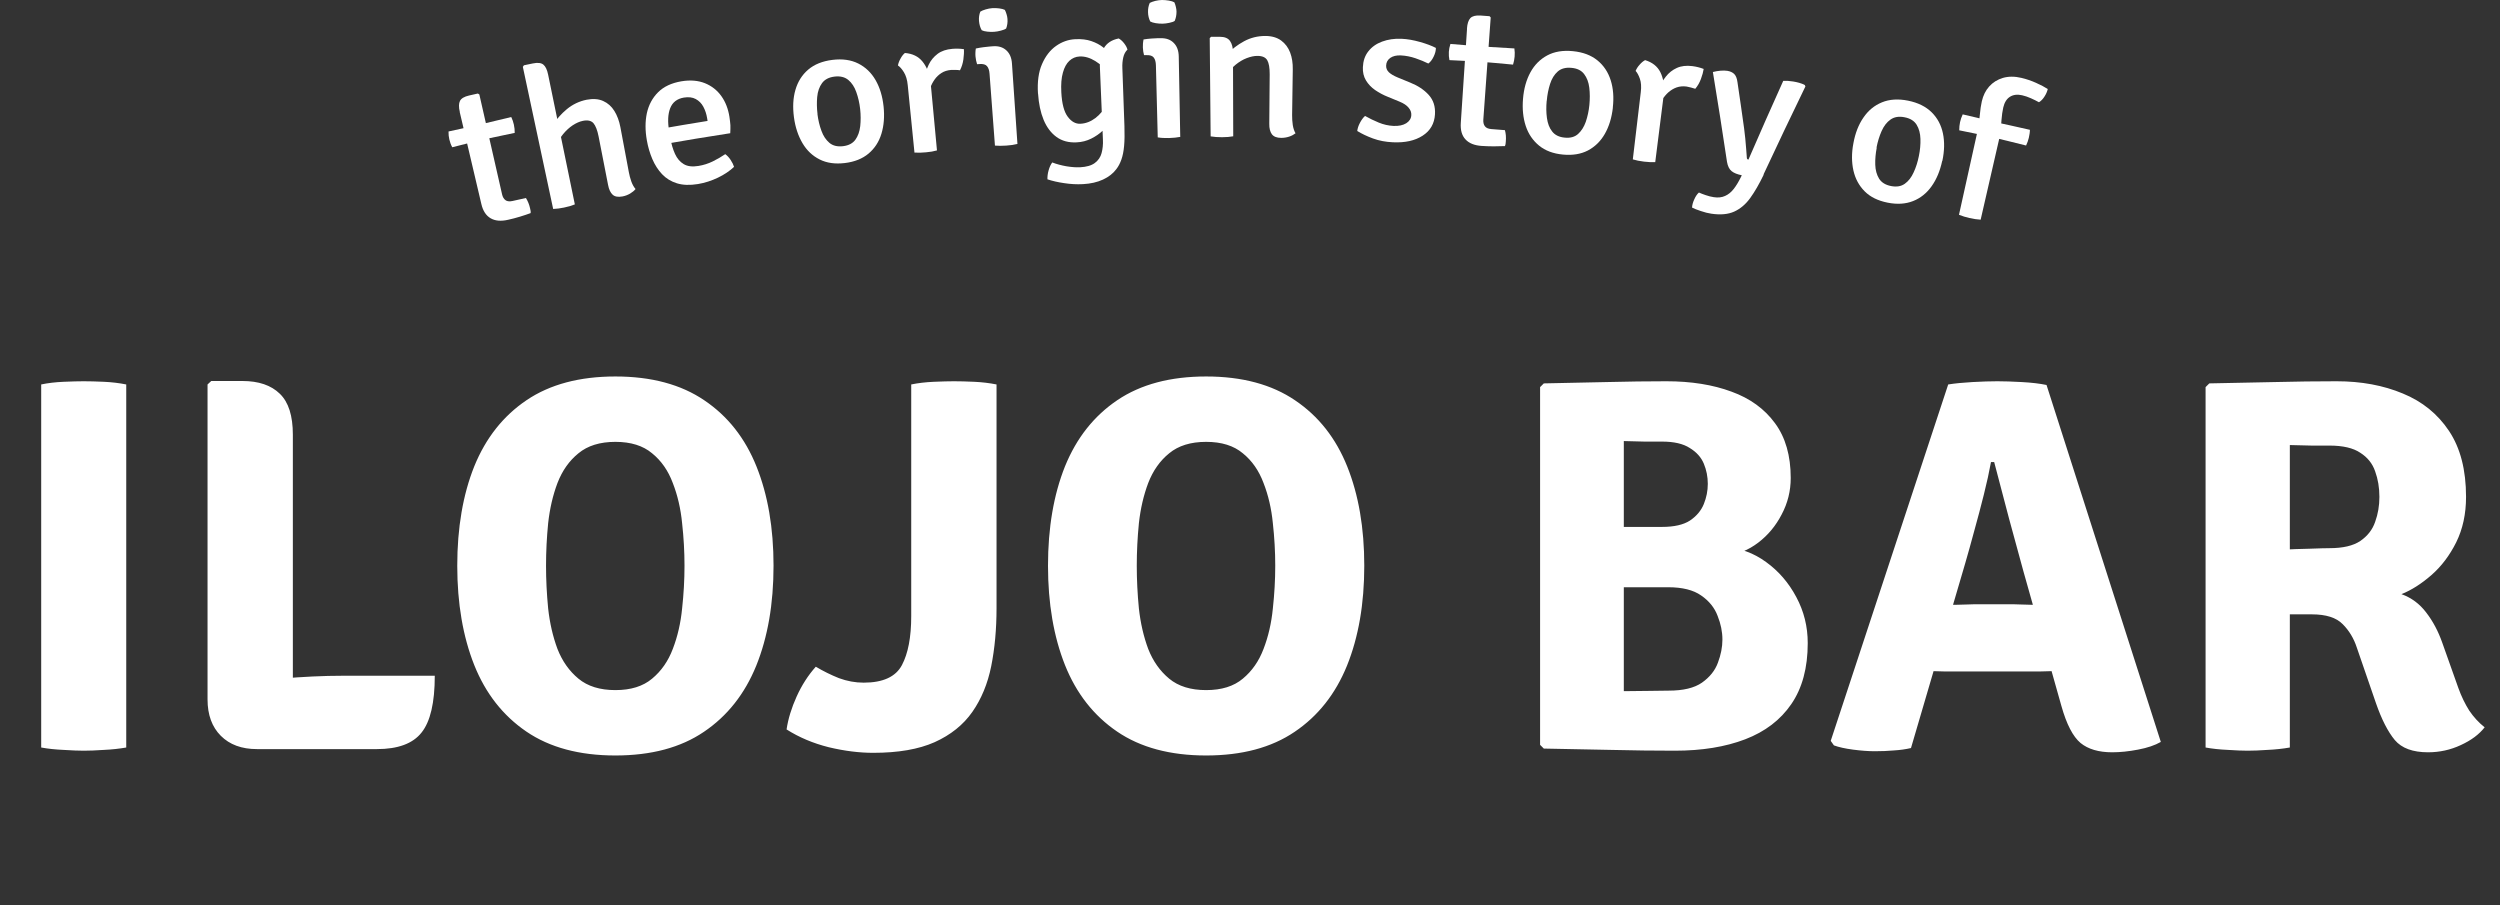 <svg width="301" height="109" viewBox="0 0 301 109" fill="none" xmlns="http://www.w3.org/2000/svg">
<rect x="0" y="0" width="301" height="109" fill="#333333" stroke="none"/>
<path d="M4.96 46.288C5.771 46.117 6.667 46.011 7.648 45.968C8.651 45.925 9.461 45.904 10.08 45.904C10.763 45.904 11.573 45.925 12.512 45.968C13.451 46.011 14.347 46.117 15.2 46.288V90C14.347 90.149 13.451 90.245 12.512 90.288C11.573 90.352 10.763 90.384 10.08 90.384C9.461 90.384 8.651 90.352 7.648 90.288C6.667 90.245 5.771 90.149 4.96 90V46.288ZM35.26 90.192H30.939C29.105 90.192 27.654 89.659 26.587 88.592C25.521 87.525 24.988 86.064 24.988 84.208V46.288L25.436 45.872H29.18C31.142 45.872 32.646 46.384 33.691 47.408C34.737 48.411 35.26 50.053 35.26 52.336V90.192ZM52.347 81.36C52.347 84.603 51.814 86.885 50.748 88.208C49.702 89.531 47.91 90.192 45.371 90.192H30.939L25.436 82.768C28.23 82.277 30.993 81.925 33.724 81.712C36.475 81.477 38.982 81.36 41.243 81.36H52.347ZM65.742 68.112C65.742 69.797 65.827 71.515 65.998 73.264C66.19 75.013 66.563 76.635 67.118 78.128C67.694 79.6 68.537 80.795 69.646 81.712C70.755 82.629 72.238 83.088 74.094 83.088C75.95 83.088 77.422 82.629 78.51 81.712C79.619 80.795 80.451 79.6 81.006 78.128C81.582 76.635 81.955 75.013 82.126 73.264C82.318 71.515 82.414 69.797 82.414 68.112C82.414 66.427 82.318 64.72 82.126 62.992C81.955 61.243 81.582 59.632 81.006 58.16C80.451 56.667 79.619 55.472 78.51 54.576C77.422 53.659 75.95 53.2 74.094 53.2C72.238 53.2 70.755 53.659 69.646 54.576C68.537 55.472 67.694 56.667 67.118 58.16C66.563 59.632 66.19 61.243 65.998 62.992C65.827 64.72 65.742 66.427 65.742 68.112ZM55.054 68.112C55.054 63.547 55.737 59.557 57.102 56.144C58.489 52.731 60.59 50.075 63.406 48.176C66.222 46.277 69.785 45.328 74.094 45.328C78.425 45.328 81.998 46.288 84.814 48.208C87.63 50.107 89.721 52.763 91.086 56.176C92.451 59.589 93.134 63.568 93.134 68.112C93.134 72.699 92.441 76.709 91.054 80.144C89.667 83.557 87.566 86.213 84.75 88.112C81.955 90.011 78.403 90.96 74.094 90.96C69.763 90.96 66.19 90 63.374 88.08C60.558 86.16 58.467 83.493 57.102 80.08C55.737 76.645 55.054 72.656 55.054 68.112ZM98.222 80.272C99.118 80.805 100.047 81.264 101.007 81.648C101.988 82.011 102.98 82.192 103.983 82.192C106.308 82.192 107.844 81.488 108.591 80.08C109.337 78.672 109.711 76.709 109.711 74.192V46.288C110.543 46.117 111.449 46.011 112.431 45.968C113.433 45.925 114.244 45.904 114.863 45.904C115.545 45.904 116.356 45.925 117.295 45.968C118.233 46.011 119.129 46.117 119.983 46.288V73.232C119.983 75.749 119.769 78.075 119.343 80.208C118.916 82.32 118.159 84.155 117.071 85.712C115.983 87.269 114.468 88.485 112.527 89.36C110.607 90.213 108.143 90.64 105.135 90.64C103.449 90.64 101.668 90.416 99.79 89.968C97.913 89.499 96.217 88.784 94.703 87.824C94.894 86.544 95.3 85.221 95.918 83.856C96.537 82.491 97.305 81.296 98.222 80.272ZM136.867 68.112C136.867 69.797 136.952 71.515 137.123 73.264C137.315 75.013 137.688 76.635 138.243 78.128C138.819 79.6 139.662 80.795 140.771 81.712C141.88 82.629 143.363 83.088 145.219 83.088C147.075 83.088 148.547 82.629 149.635 81.712C150.744 80.795 151.576 79.6 152.131 78.128C152.707 76.635 153.08 75.013 153.251 73.264C153.443 71.515 153.539 69.797 153.539 68.112C153.539 66.427 153.443 64.72 153.251 62.992C153.08 61.243 152.707 59.632 152.131 58.16C151.576 56.667 150.744 55.472 149.635 54.576C148.547 53.659 147.075 53.2 145.219 53.2C143.363 53.2 141.88 53.659 140.771 54.576C139.662 55.472 138.819 56.667 138.243 58.16C137.688 59.632 137.315 61.243 137.123 62.992C136.952 64.72 136.867 66.427 136.867 68.112ZM126.179 68.112C126.179 63.547 126.862 59.557 128.227 56.144C129.614 52.731 131.715 50.075 134.531 48.176C137.347 46.277 140.91 45.328 145.219 45.328C149.55 45.328 153.123 46.288 155.939 48.208C158.755 50.107 160.846 52.763 162.211 56.176C163.576 59.589 164.259 63.568 164.259 68.112C164.259 72.699 163.566 76.709 162.179 80.144C160.792 83.557 158.691 86.213 155.875 88.112C153.08 90.011 149.528 90.96 145.219 90.96C140.888 90.96 137.315 90 134.499 88.08C131.683 86.16 129.592 83.493 128.227 80.08C126.862 76.645 126.179 72.656 126.179 68.112ZM185.875 46.16C188.435 46.096 190.963 46.043 193.459 46C195.976 45.936 198.365 45.904 200.627 45.904C203.613 45.904 206.227 46.32 208.467 47.152C210.707 47.963 212.456 49.232 213.715 50.96C214.973 52.667 215.603 54.864 215.603 57.552C215.603 59.109 215.24 60.571 214.515 61.936C213.811 63.301 212.872 64.432 211.699 65.328C210.525 66.224 209.224 66.757 207.795 66.928V65.904C209.523 65.989 211.133 66.576 212.627 67.664C214.141 68.752 215.357 70.16 216.275 71.888C217.192 73.595 217.651 75.44 217.651 77.424C217.651 80.411 216.989 82.864 215.667 84.784C214.365 86.683 212.52 88.091 210.131 89.008C207.741 89.925 204.915 90.384 201.651 90.384C199.176 90.384 196.605 90.352 193.939 90.288C191.293 90.245 188.605 90.192 185.875 90.128L185.427 89.68V46.608L185.875 46.16ZM195.507 83.216C196.552 83.195 197.544 83.184 198.483 83.184C199.421 83.163 200.232 83.152 200.915 83.152C202.664 83.152 203.997 82.832 204.915 82.192C205.853 81.531 206.493 80.731 206.835 79.792C207.197 78.832 207.379 77.904 207.379 77.008C207.379 76.069 207.187 75.12 206.803 74.16C206.44 73.179 205.779 72.357 204.819 71.696C203.88 71.035 202.557 70.704 200.851 70.704H191.667V63.44H200.115C201.565 63.44 202.685 63.184 203.475 62.672C204.264 62.139 204.819 61.477 205.139 60.688C205.459 59.899 205.619 59.088 205.619 58.256C205.619 57.403 205.459 56.592 205.139 55.824C204.819 55.056 204.253 54.427 203.443 53.936C202.653 53.424 201.544 53.168 200.115 53.168C199.56 53.168 198.856 53.168 198.003 53.168C197.149 53.147 196.317 53.125 195.507 53.104V83.216ZM234.563 46.288C235.374 46.16 236.344 46.064 237.475 46C238.627 45.936 239.63 45.904 240.483 45.904C241.294 45.904 242.275 45.936 243.427 46C244.6 46.064 245.592 46.181 246.403 46.352L260.163 89.328C259.459 89.733 258.542 90.043 257.411 90.256C256.302 90.469 255.267 90.576 254.307 90.576C252.686 90.576 251.416 90.203 250.499 89.456C249.582 88.688 248.814 87.205 248.195 85.008L243.619 68.784C243.128 66.992 242.552 64.88 241.891 62.448C241.251 60.016 240.654 57.744 240.099 55.632H239.715C239.502 56.805 239.214 58.117 238.851 59.568C238.488 61.019 238.104 62.469 237.699 63.92C237.315 65.349 236.952 66.651 236.611 67.824L230.083 90.064C229.443 90.213 228.76 90.309 228.035 90.352C227.31 90.416 226.542 90.448 225.731 90.448C224.963 90.448 224.088 90.384 223.107 90.256C222.147 90.128 221.379 89.957 220.803 89.744L220.419 89.2L234.563 46.288ZM235.331 80.848C235.032 80.848 234.68 80.848 234.275 80.848C233.891 80.827 233.507 80.816 233.123 80.816C232.739 80.795 232.387 80.784 232.067 80.784H226.691L229.795 72.816H234.531C234.83 72.816 235.171 72.816 235.555 72.816C235.939 72.795 236.323 72.784 236.707 72.784C237.091 72.763 237.432 72.752 237.731 72.752H242.403C242.723 72.752 243.064 72.763 243.427 72.784C243.811 72.784 244.195 72.795 244.579 72.816C244.984 72.816 245.336 72.816 245.635 72.816H250.531L253.123 80.784H247.715C247.416 80.784 247.064 80.795 246.659 80.816C246.275 80.816 245.88 80.827 245.475 80.848C245.091 80.848 244.75 80.848 244.451 80.848H235.331ZM296.912 59.824C296.912 61.872 296.517 63.696 295.728 65.296C294.938 66.875 293.946 68.187 292.752 69.232C291.557 70.277 290.352 71.045 289.136 71.536C290.33 71.963 291.322 72.699 292.112 73.744C292.922 74.789 293.573 76.016 294.064 77.424L295.984 82.832C296.346 83.835 296.784 84.741 297.296 85.552C297.829 86.341 298.448 87.013 299.152 87.568C298.49 88.421 297.53 89.136 296.272 89.712C295.034 90.288 293.722 90.576 292.336 90.576C290.501 90.576 289.168 90.085 288.336 89.104C287.504 88.101 286.746 86.619 286.064 84.656L283.76 77.968C283.397 76.859 282.832 75.92 282.064 75.152C281.296 74.363 280.058 73.968 278.352 73.968H271.536V66.32C272.368 66.277 273.392 66.235 274.608 66.192C275.845 66.128 277.018 66.085 278.128 66.064C279.237 66.021 280.016 66 280.464 66C282.085 66 283.322 65.712 284.176 65.136C285.05 64.539 285.648 63.771 285.968 62.832C286.309 61.893 286.48 60.891 286.48 59.824C286.48 58.715 286.309 57.691 285.968 56.752C285.648 55.813 285.05 55.067 284.176 54.512C283.322 53.936 282.085 53.648 280.464 53.648C279.802 53.648 279.077 53.648 278.288 53.648C277.498 53.627 276.634 53.605 275.696 53.584V90C274.842 90.149 273.946 90.245 273.008 90.288C272.09 90.352 271.29 90.384 270.608 90.384C270.01 90.384 269.221 90.352 268.24 90.288C267.258 90.245 266.362 90.149 265.552 90V46.608L266 46.16C268.73 46.096 271.354 46.043 273.872 46C276.41 45.936 278.896 45.904 281.328 45.904C284.293 45.904 286.949 46.395 289.296 47.376C291.642 48.336 293.498 49.84 294.864 51.888C296.229 53.936 296.912 56.581 296.912 59.824Z" fill="white"/>
<path d="M61.551 14.08C61.702 14.39 61.801 14.7 61.871 15.01C61.941 15.34 61.981 15.67 61.971 16C60.592 16.28 59.221 16.57 57.842 16.87C56.712 17.15 55.581 17.44 54.452 17.73C54.291 17.44 54.181 17.13 54.102 16.8C54.032 16.5 53.992 16.17 54.002 15.83C55.161 15.57 56.322 15.32 57.471 15.07C58.831 14.74 60.191 14.41 61.551 14.09V14.08ZM55.361 13.48C55.221 12.9 55.231 12.45 55.382 12.15C55.532 11.85 55.901 11.63 56.471 11.5C56.822 11.42 57.181 11.34 57.532 11.26L57.712 11.37C58.621 15.38 59.541 19.4 60.452 23.41C60.522 23.72 60.661 23.95 60.861 24.1C61.062 24.25 61.342 24.28 61.702 24.2C62.242 24.08 62.782 23.96 63.322 23.84C63.551 24.21 63.721 24.62 63.822 25.09C63.842 25.18 63.861 25.28 63.882 25.38C63.901 25.48 63.901 25.58 63.882 25.66C63.492 25.8 63.062 25.95 62.592 26.09C62.121 26.23 61.651 26.36 61.181 26.46C60.322 26.66 59.621 26.6 59.072 26.28C58.522 25.96 58.142 25.39 57.952 24.55C57.081 20.86 56.221 17.17 55.352 13.49L55.361 13.48Z" fill="white"/>
<path d="M69.211 24.61C68.851 24.76 68.411 24.89 67.911 24.99C67.451 25.09 67.021 25.14 66.601 25.16C65.381 19.46 64.171 13.75 62.951 8.05C62.991 7.99 63.041 7.93 63.081 7.86C63.431 7.79 63.781 7.71 64.141 7.64C64.731 7.52 65.151 7.56 65.421 7.78C65.681 7.99 65.871 8.39 65.991 8.97C67.061 14.18 68.141 19.4 69.211 24.61V24.61ZM75.701 20.68C75.781 21.1 75.881 21.49 76.011 21.85C76.141 22.21 76.311 22.52 76.521 22.76C76.361 22.96 76.141 23.14 75.861 23.31C75.581 23.47 75.281 23.59 74.951 23.65C74.421 23.75 74.021 23.68 73.761 23.44C73.501 23.2 73.311 22.81 73.211 22.26C72.831 20.32 72.451 18.37 72.071 16.43C71.921 15.67 71.711 15.14 71.451 14.83C71.181 14.53 70.761 14.43 70.181 14.55C69.781 14.63 69.381 14.81 68.961 15.08C68.541 15.36 68.161 15.71 67.811 16.13C67.461 16.55 67.211 17.02 67.061 17.55C66.891 16.73 66.721 15.91 66.551 15.09C66.981 14.38 67.541 13.73 68.241 13.15C68.941 12.57 69.741 12.19 70.621 12.01C71.401 11.86 72.071 11.91 72.621 12.16C73.181 12.41 73.631 12.81 73.971 13.36C74.311 13.91 74.551 14.56 74.691 15.29C75.031 17.08 75.361 18.88 75.701 20.67V20.68Z" fill="white"/>
<path d="M79.711 17.42C79.601 16.79 79.491 16.17 79.381 15.54C81.311 15.2 83.251 14.87 85.191 14.56L85.141 14.25C85.061 13.73 84.901 13.26 84.681 12.85C84.461 12.44 84.151 12.13 83.761 11.92C83.371 11.71 82.891 11.66 82.331 11.75C81.521 11.89 80.971 12.31 80.691 13.03C80.411 13.75 80.371 14.68 80.571 15.83L80.711 16.63C80.831 17.35 81.021 17.98 81.271 18.53C81.521 19.08 81.871 19.49 82.321 19.76C82.771 20.03 83.361 20.1 84.091 19.98C84.701 19.88 85.271 19.7 85.801 19.44C86.331 19.18 86.841 18.89 87.321 18.56C87.561 18.73 87.781 18.97 87.971 19.26C88.161 19.55 88.301 19.83 88.381 20.09C87.861 20.58 87.211 21.02 86.441 21.39C85.671 21.76 84.871 22.02 84.031 22.16C83.051 22.32 82.211 22.29 81.501 22.07C80.791 21.85 80.191 21.48 79.711 20.97C79.231 20.46 78.841 19.85 78.541 19.15C78.241 18.45 78.021 17.7 77.881 16.9C77.671 15.72 77.671 14.63 77.881 13.63C78.101 12.63 78.551 11.79 79.231 11.11C79.911 10.43 80.851 9.99 82.031 9.79C83.111 9.61 84.061 9.69 84.881 10.02C85.691 10.35 86.351 10.87 86.851 11.57C87.351 12.27 87.671 13.1 87.821 14.05C87.881 14.45 87.921 14.8 87.941 15.08C87.951 15.36 87.941 15.68 87.921 16.04C85.191 16.46 82.461 16.91 79.741 17.39L79.711 17.42Z" fill="white"/>
<path d="M106.382 12.8C106.512 14.03 106.422 15.13 106.122 16.11C105.822 17.09 105.302 17.88 104.562 18.5C103.832 19.11 102.882 19.49 101.722 19.63C100.552 19.77 99.541 19.63 98.692 19.2C97.832 18.77 97.141 18.12 96.621 17.24C96.102 16.36 95.751 15.32 95.591 14.12C95.431 12.9 95.481 11.8 95.772 10.81C96.061 9.82 96.572 9.01 97.311 8.38C98.052 7.75 99.022 7.36 100.222 7.21C101.422 7.06 102.472 7.21 103.342 7.65C104.212 8.09 104.912 8.76 105.422 9.65C105.932 10.54 106.252 11.59 106.382 12.81V12.8ZM98.421 13.74C98.511 14.46 98.671 15.13 98.901 15.75C99.121 16.37 99.451 16.85 99.862 17.2C100.282 17.55 100.822 17.68 101.502 17.6C102.172 17.52 102.662 17.26 102.982 16.83C103.302 16.39 103.492 15.85 103.572 15.19C103.642 14.53 103.642 13.84 103.562 13.12C103.482 12.4 103.322 11.72 103.102 11.1C102.882 10.47 102.562 9.98 102.142 9.63C101.722 9.28 101.172 9.14 100.492 9.22C99.802 9.3 99.291 9.57 98.972 10.01C98.651 10.45 98.451 11.01 98.391 11.67C98.332 12.33 98.341 13.02 98.431 13.75L98.421 13.74Z" fill="white"/>
<path d="M108.111 7.89C108.151 7.64 108.251 7.36 108.421 7.06C108.581 6.76 108.761 6.53 108.951 6.38C109.851 6.45 110.561 6.79 111.051 7.39C111.551 7.99 111.871 8.78 112.031 9.76C112.291 12.54 112.551 15.33 112.811 18.11C112.431 18.22 111.981 18.3 111.481 18.34C110.971 18.39 110.511 18.4 110.101 18.37C109.831 15.66 109.561 12.96 109.291 10.25C109.231 9.61 109.071 9.09 108.831 8.7C108.591 8.31 108.351 8.04 108.111 7.88V7.89ZM116.051 5.91C116.081 6.25 116.051 6.67 115.991 7.16C115.921 7.65 115.781 8.08 115.581 8.46C115.401 8.43 115.221 8.42 115.051 8.42C114.871 8.42 114.691 8.42 114.511 8.42C114.061 8.46 113.671 8.58 113.351 8.79C113.021 9 112.751 9.26 112.531 9.57C112.311 9.88 112.131 10.22 112.001 10.59C111.861 10.96 111.751 11.33 111.661 11.69C111.521 11.55 111.371 11.4 111.231 11.26C111.201 10.68 111.231 10.09 111.311 9.49C111.391 8.89 111.561 8.32 111.811 7.8C112.061 7.27 112.421 6.84 112.881 6.49C113.341 6.14 113.941 5.94 114.661 5.88C114.911 5.86 115.151 5.85 115.361 5.86C115.581 5.86 115.811 5.89 116.061 5.92L116.051 5.91Z" fill="white"/>
<path d="M122.501 17.33C122.111 17.43 121.661 17.5 121.151 17.53C120.641 17.57 120.181 17.56 119.791 17.53C119.571 14.65 119.361 11.76 119.141 8.88C119.111 8.47 119.011 8.16 118.831 7.96C118.661 7.76 118.361 7.68 117.941 7.71C117.841 7.71 117.741 7.73 117.641 7.73C117.541 7.43 117.481 7.12 117.451 6.81C117.441 6.66 117.431 6.5 117.441 6.34C117.441 6.18 117.461 6.01 117.491 5.84C117.811 5.77 118.131 5.72 118.431 5.68C118.731 5.64 118.981 5.61 119.171 5.6C119.301 5.6 119.421 5.58 119.551 5.57C120.211 5.52 120.751 5.68 121.161 6.06C121.571 6.43 121.801 6.97 121.841 7.66C122.061 10.89 122.281 14.12 122.501 17.35V17.33ZM117.871 2.53C117.841 2.12 117.891 1.74 118.031 1.4C118.191 1.3 118.411 1.21 118.681 1.13C118.951 1.05 119.221 1 119.481 0.98C119.731 0.96 120.001 0.98 120.301 1.01C120.601 1.05 120.831 1.11 120.981 1.19C121.061 1.34 121.131 1.51 121.191 1.72C121.251 1.92 121.291 2.11 121.301 2.29C121.331 2.71 121.271 3.09 121.141 3.43C121.011 3.53 120.801 3.61 120.501 3.69C120.211 3.77 119.941 3.81 119.691 3.83C119.431 3.85 119.161 3.84 118.871 3.81C118.581 3.78 118.361 3.72 118.201 3.64C118.011 3.32 117.911 2.95 117.871 2.53V2.53Z" fill="white"/>
<path d="M124.972 11.26C124.882 9.85 125.042 8.66 125.462 7.71C125.872 6.76 126.442 6.03 127.152 5.53C127.862 5.03 128.632 4.76 129.452 4.72C130.202 4.68 130.852 4.76 131.402 4.95C131.952 5.14 132.432 5.39 132.832 5.71C133.232 6.02 133.572 6.34 133.862 6.68C133.762 7.44 133.652 8.19 133.552 8.95C133.082 8.28 132.522 7.75 131.872 7.35C131.222 6.95 130.592 6.77 129.992 6.8C129.512 6.82 129.102 7 128.752 7.32C128.402 7.65 128.142 8.12 127.972 8.75C127.792 9.38 127.732 10.16 127.782 11.1C127.852 12.48 128.112 13.47 128.562 14.06C129.002 14.65 129.512 14.93 130.082 14.9C130.722 14.87 131.322 14.64 131.892 14.21C132.452 13.78 132.892 13.24 133.212 12.58C133.372 13.25 133.542 13.91 133.702 14.58C133.492 14.97 133.182 15.35 132.782 15.72C132.382 16.1 131.922 16.42 131.382 16.69C130.842 16.96 130.262 17.11 129.622 17.14C128.672 17.19 127.862 16.97 127.202 16.49C126.542 16.01 126.022 15.32 125.652 14.43C125.282 13.53 125.062 12.48 124.982 11.27L124.972 11.26ZM135.752 5.97C135.502 6.2 135.332 6.52 135.242 6.91C135.152 7.31 135.112 7.73 135.132 8.19C135.212 10.52 135.302 12.85 135.382 15.18C135.412 16.13 135.402 16.93 135.342 17.58C135.282 18.23 135.172 18.78 135.012 19.22C134.852 19.67 134.652 20.05 134.402 20.37C134.022 20.88 133.492 21.3 132.802 21.62C132.112 21.94 131.312 22.12 130.392 22.17C129.642 22.21 128.892 22.17 128.122 22.05C127.352 21.94 126.682 21.78 126.112 21.59C126.102 21.25 126.142 20.89 126.252 20.51C126.362 20.12 126.502 19.81 126.692 19.56C127.212 19.76 127.782 19.91 128.392 20.02C129.002 20.12 129.552 20.16 130.032 20.14C130.812 20.1 131.412 19.93 131.822 19.62C132.232 19.31 132.502 18.92 132.632 18.43C132.762 17.94 132.822 17.4 132.792 16.81C132.672 13.86 132.542 10.9 132.422 7.95C132.392 7.15 132.542 6.44 132.892 5.82C133.242 5.2 133.842 4.8 134.692 4.63C134.912 4.75 135.132 4.94 135.342 5.21C135.552 5.48 135.682 5.73 135.742 5.96L135.752 5.97Z" fill="white"/>
<path d="M142.112 16.48C141.722 16.56 141.272 16.6 140.752 16.62C140.242 16.63 139.782 16.61 139.392 16.54C139.322 13.65 139.242 10.76 139.172 7.87C139.162 7.45 139.072 7.14 138.912 6.93C138.752 6.72 138.452 6.62 138.042 6.64H137.742C137.662 6.35 137.612 6.04 137.602 5.72C137.602 5.57 137.602 5.41 137.612 5.25C137.622 5.09 137.652 4.92 137.682 4.75C138.012 4.7 138.322 4.66 138.622 4.64C138.922 4.62 139.172 4.6 139.362 4.6C139.492 4.6 139.612 4.6 139.742 4.6C140.402 4.58 140.932 4.77 141.322 5.17C141.712 5.56 141.912 6.11 141.922 6.8C141.982 10.04 142.042 13.27 142.102 16.51L142.112 16.48ZM138.222 1.47C138.212 1.05 138.282 0.68 138.432 0.35C138.602 0.26 138.822 0.18 139.092 0.11C139.362 0.04 139.632 0.01 139.902 0C140.152 0 140.422 0.02 140.722 0.07C141.022 0.12 141.242 0.19 141.392 0.28C141.462 0.43 141.522 0.61 141.572 0.82C141.622 1.03 141.652 1.22 141.652 1.39C141.652 1.81 141.582 2.18 141.432 2.52C141.302 2.61 141.082 2.69 140.782 2.75C140.482 2.81 140.212 2.85 139.972 2.85C139.712 2.85 139.442 2.84 139.152 2.79C138.872 2.74 138.652 2.68 138.492 2.59C138.322 2.26 138.232 1.88 138.222 1.47V1.47Z" fill="white"/>
<path d="M146.871 4.43C147.441 4.43 147.851 4.59 148.091 4.93C148.331 5.27 148.451 5.73 148.451 6.33C148.451 9.69 148.471 13.05 148.481 16.41C148.101 16.48 147.651 16.52 147.131 16.52C146.621 16.52 146.161 16.49 145.761 16.42C145.721 12.48 145.681 8.53 145.651 4.59L145.811 4.43C146.161 4.43 146.521 4.43 146.871 4.43V4.43ZM155.571 13.85C155.571 14.27 155.591 14.68 155.651 15.06C155.711 15.44 155.821 15.77 155.981 16.05C155.771 16.21 155.521 16.35 155.211 16.45C154.911 16.55 154.591 16.6 154.261 16.6C153.721 16.6 153.351 16.45 153.131 16.16C152.921 15.87 152.811 15.45 152.821 14.9L152.871 8.94C152.871 8.17 152.781 7.61 152.581 7.26C152.381 6.91 151.991 6.73 151.391 6.73C151.001 6.73 150.571 6.82 150.101 7C149.631 7.18 149.191 7.45 148.771 7.79C148.351 8.13 148.011 8.55 147.751 9.04C147.751 8.2 147.751 7.37 147.741 6.53C148.311 5.92 148.991 5.4 149.781 4.97C150.571 4.54 151.431 4.33 152.341 4.33C153.121 4.33 153.761 4.52 154.251 4.88C154.741 5.24 155.101 5.72 155.331 6.32C155.561 6.92 155.661 7.6 155.651 8.35C155.621 10.18 155.601 12.01 155.571 13.85V13.85Z" fill="white"/>
<path d="M163.411 15.79C163.441 15.49 163.541 15.16 163.731 14.8C163.921 14.44 164.121 14.16 164.351 13.96C164.871 14.25 165.411 14.52 166.001 14.76C166.581 15 167.171 15.13 167.771 15.16C168.411 15.19 168.921 15.08 169.311 14.84C169.701 14.59 169.901 14.27 169.921 13.86C169.941 13.54 169.831 13.24 169.591 12.96C169.361 12.68 169.001 12.44 168.511 12.24C168.041 12.05 167.571 11.85 167.101 11.66C166.541 11.44 166.031 11.16 165.561 10.84C165.101 10.52 164.731 10.13 164.461 9.68C164.191 9.23 164.061 8.7 164.091 8.09C164.121 7.35 164.331 6.71 164.741 6.19C165.151 5.66 165.701 5.27 166.401 5.01C167.101 4.75 167.881 4.63 168.751 4.67C169.451 4.7 170.181 4.83 170.961 5.05C171.741 5.27 172.381 5.51 172.881 5.77C172.881 6.1 172.791 6.45 172.611 6.82C172.431 7.19 172.221 7.47 171.971 7.65C171.531 7.43 171.021 7.22 170.441 7.02C169.861 6.82 169.261 6.7 168.641 6.67C168.131 6.65 167.711 6.75 167.391 6.97C167.071 7.2 166.901 7.51 166.891 7.9C166.881 8.21 166.991 8.48 167.221 8.7C167.451 8.92 167.811 9.13 168.291 9.33C168.791 9.54 169.291 9.75 169.801 9.95C170.721 10.32 171.461 10.81 172.021 11.43C172.581 12.05 172.831 12.83 172.771 13.77C172.701 14.89 172.211 15.74 171.281 16.34C170.351 16.94 169.161 17.2 167.691 17.13C166.831 17.09 166.031 16.94 165.301 16.67C164.571 16.4 163.941 16.1 163.411 15.77V15.79Z" fill="white"/>
<path d="M182.331 5.83C182.381 6.17 182.391 6.5 182.361 6.81C182.331 7.14 182.271 7.47 182.171 7.78C180.781 7.65 179.381 7.52 177.991 7.41C176.831 7.35 175.671 7.29 174.511 7.24C174.451 6.92 174.421 6.59 174.441 6.25C174.461 5.94 174.521 5.62 174.631 5.29C175.801 5.38 176.981 5.48 178.151 5.58C179.541 5.66 180.931 5.74 182.321 5.83H182.331ZM176.621 3.45C176.661 2.85 176.801 2.43 177.031 2.18C177.261 1.94 177.671 1.83 178.261 1.87C178.621 1.9 178.981 1.92 179.341 1.95C179.391 2 179.431 2.05 179.481 2.1C179.181 6.21 178.891 10.31 178.591 14.42C178.571 14.74 178.631 15 178.781 15.2C178.931 15.4 179.181 15.51 179.551 15.54C180.101 15.58 180.651 15.62 181.191 15.67C181.311 16.09 181.341 16.54 181.301 17.02C181.301 17.12 181.281 17.22 181.271 17.32C181.261 17.42 181.231 17.51 181.191 17.59C180.781 17.61 180.331 17.62 179.841 17.62C179.351 17.62 178.871 17.6 178.391 17.57C177.521 17.51 176.871 17.25 176.441 16.78C176.011 16.32 175.821 15.66 175.881 14.79C176.131 11.01 176.381 7.23 176.631 3.45H176.621Z" fill="white"/>
<path d="M194.191 12.95C194.051 14.18 193.731 15.23 193.221 16.12C192.711 17.01 192.031 17.67 191.181 18.12C190.331 18.56 189.331 18.72 188.171 18.61C187.001 18.5 186.051 18.14 185.301 17.53C184.561 16.92 184.021 16.14 183.701 15.17C183.381 14.2 183.271 13.11 183.371 11.9C183.471 10.67 183.771 9.61 184.261 8.71C184.751 7.81 185.431 7.13 186.291 6.67C187.151 6.21 188.181 6.04 189.381 6.16C190.591 6.28 191.571 6.65 192.331 7.27C193.091 7.89 193.621 8.69 193.931 9.67C194.241 10.65 194.321 11.75 194.181 12.96L194.191 12.95ZM186.221 12.14C186.151 12.87 186.161 13.56 186.251 14.21C186.341 14.86 186.541 15.41 186.881 15.83C187.211 16.26 187.721 16.51 188.391 16.57C189.061 16.64 189.601 16.49 190.001 16.13C190.401 15.77 190.711 15.28 190.931 14.66C191.141 14.03 191.291 13.36 191.361 12.64C191.431 11.92 191.431 11.22 191.351 10.56C191.271 9.9 191.061 9.35 190.731 8.92C190.401 8.48 189.891 8.23 189.211 8.17C188.521 8.1 187.961 8.25 187.551 8.61C187.141 8.97 186.831 9.47 186.631 10.1C186.431 10.73 186.291 11.41 186.231 12.14H186.221Z" fill="white"/>
<path d="M196.931 8.53C197.031 8.29 197.181 8.04 197.411 7.79C197.631 7.53 197.861 7.35 198.071 7.24C198.941 7.5 199.551 7.99 199.901 8.68C200.251 9.38 200.401 10.22 200.341 11.2C199.991 13.97 199.641 16.75 199.291 19.52C198.891 19.54 198.441 19.52 197.941 19.46C197.431 19.4 196.981 19.31 196.591 19.19C196.911 16.49 197.231 13.79 197.551 11.09C197.631 10.45 197.591 9.91 197.441 9.48C197.291 9.05 197.111 8.73 196.921 8.53H196.931ZM205.121 8.31C205.071 8.65 204.961 9.05 204.791 9.51C204.621 9.97 204.391 10.36 204.111 10.69C203.941 10.63 203.771 10.58 203.601 10.54C203.431 10.5 203.251 10.46 203.071 10.42C202.621 10.36 202.221 10.4 201.851 10.53C201.491 10.66 201.171 10.86 200.881 11.11C200.601 11.36 200.351 11.66 200.141 11.99C199.931 12.32 199.731 12.65 199.571 12.99C199.461 12.82 199.351 12.65 199.241 12.48C199.341 11.91 199.491 11.34 199.701 10.77C199.911 10.2 200.201 9.68 200.561 9.23C200.921 8.77 201.361 8.42 201.891 8.18C202.421 7.94 203.041 7.87 203.761 7.96C204.011 7.99 204.241 8.04 204.451 8.09C204.661 8.14 204.881 8.21 205.121 8.3V8.31Z" fill="white"/>
<path d="M212.351 21.03C211.811 22.15 211.271 23.09 210.721 23.85C210.171 24.61 209.521 25.15 208.791 25.48C208.051 25.81 207.141 25.89 206.051 25.73C205.661 25.67 205.231 25.57 204.781 25.41C204.321 25.26 203.971 25.12 203.721 24.99C203.741 24.68 203.831 24.34 204.001 23.98C204.161 23.62 204.351 23.35 204.551 23.18C204.751 23.27 205.021 23.38 205.351 23.49C205.691 23.61 206.011 23.69 206.341 23.74C206.861 23.82 207.321 23.77 207.701 23.59C208.091 23.42 208.431 23.14 208.731 22.76C209.031 22.38 209.311 21.91 209.581 21.37C209.621 21.28 209.671 21.19 209.711 21.1C209.191 21 208.781 20.84 208.491 20.61C208.201 20.38 208.021 20 207.931 19.49C207.391 15.88 206.831 12.28 206.231 8.67C206.561 8.59 206.871 8.53 207.181 8.51C207.481 8.49 207.751 8.49 207.981 8.53C208.301 8.58 208.571 8.7 208.781 8.89C208.991 9.09 209.131 9.42 209.191 9.89C209.471 11.75 209.731 13.6 209.991 15.46C210.041 15.82 210.091 16.23 210.131 16.67C210.171 17.11 210.211 17.54 210.241 17.95C210.271 18.36 210.301 18.72 210.321 19.02C210.331 19.14 210.401 19.2 210.511 19.22C211.881 16.05 213.281 12.89 214.701 9.74C214.871 9.73 215.071 9.74 215.281 9.74C215.501 9.76 215.691 9.78 215.881 9.81C216.131 9.85 216.381 9.9 216.621 9.97C216.861 10.03 217.091 10.13 217.301 10.24C217.321 10.3 217.351 10.35 217.371 10.41C215.661 13.93 213.981 17.46 212.331 21L212.351 21.03Z" fill="white"/>
<path d="M233.841 19.37C233.581 20.58 233.161 21.59 232.561 22.43C231.971 23.26 231.221 23.86 230.331 24.21C229.441 24.56 228.421 24.63 227.271 24.4C226.111 24.17 225.191 23.72 224.511 23.04C223.831 22.36 223.381 21.53 223.151 20.53C222.931 19.53 222.921 18.43 223.151 17.24C223.371 16.03 223.771 15 224.361 14.15C224.941 13.3 225.681 12.69 226.591 12.32C227.491 11.95 228.541 11.88 229.731 12.12C230.921 12.36 231.871 12.83 232.571 13.52C233.271 14.21 233.721 15.06 233.931 16.07C234.141 17.07 234.111 18.18 233.861 19.37H233.841ZM225.961 17.77C225.821 18.49 225.761 19.17 225.781 19.83C225.801 20.49 225.961 21.05 226.241 21.51C226.531 21.97 227.011 22.27 227.681 22.4C228.341 22.53 228.891 22.44 229.331 22.13C229.771 21.82 230.131 21.36 230.401 20.76C230.681 20.16 230.891 19.5 231.031 18.79C231.181 18.08 231.241 17.39 231.221 16.72C231.201 16.06 231.051 15.49 230.761 15.02C230.471 14.55 229.991 14.25 229.311 14.12C228.631 13.98 228.061 14.08 227.611 14.4C227.161 14.72 226.811 15.18 226.541 15.79C226.271 16.4 226.071 17.06 225.931 17.78L225.961 17.77Z" fill="white"/>
<path d="M239.751 14.6C241.301 14.93 242.851 15.28 244.401 15.63C244.401 15.79 244.381 15.96 244.361 16.11C244.341 16.27 244.311 16.43 244.271 16.59C244.231 16.75 244.191 16.9 244.131 17.06C244.071 17.22 244.011 17.37 243.941 17.52C242.401 17.13 240.871 16.76 239.321 16.39C238.181 16.15 237.031 15.92 235.891 15.69C235.891 15.35 235.921 15.03 235.991 14.7C236.061 14.39 236.161 14.09 236.311 13.77C237.461 14.03 238.601 14.3 239.741 14.58L239.751 14.6ZM238.201 15.4C238.271 14.83 238.331 14.28 238.381 13.74C238.431 13.2 238.501 12.68 238.611 12.2C238.771 11.5 239.061 10.9 239.501 10.41C239.941 9.92 240.491 9.58 241.151 9.38C241.811 9.19 242.561 9.18 243.391 9.38C243.981 9.52 244.571 9.72 245.151 9.98C245.731 10.24 246.201 10.49 246.551 10.72C246.481 11.02 246.351 11.33 246.151 11.63C245.961 11.93 245.741 12.16 245.491 12.31C245.201 12.15 244.881 11.99 244.521 11.83C244.161 11.67 243.811 11.55 243.461 11.47C242.891 11.34 242.401 11.4 242.001 11.65C241.601 11.9 241.331 12.34 241.191 12.95C241.091 13.4 241.021 13.9 240.981 14.43C240.941 14.97 240.901 15.5 240.861 16.03C240.061 19.5 239.271 22.98 238.471 26.45C238.041 26.42 237.591 26.36 237.121 26.25C236.681 26.15 236.261 26.02 235.861 25.86C236.631 22.37 237.411 18.88 238.181 15.39L238.201 15.4Z" fill="white"/>
</svg>
